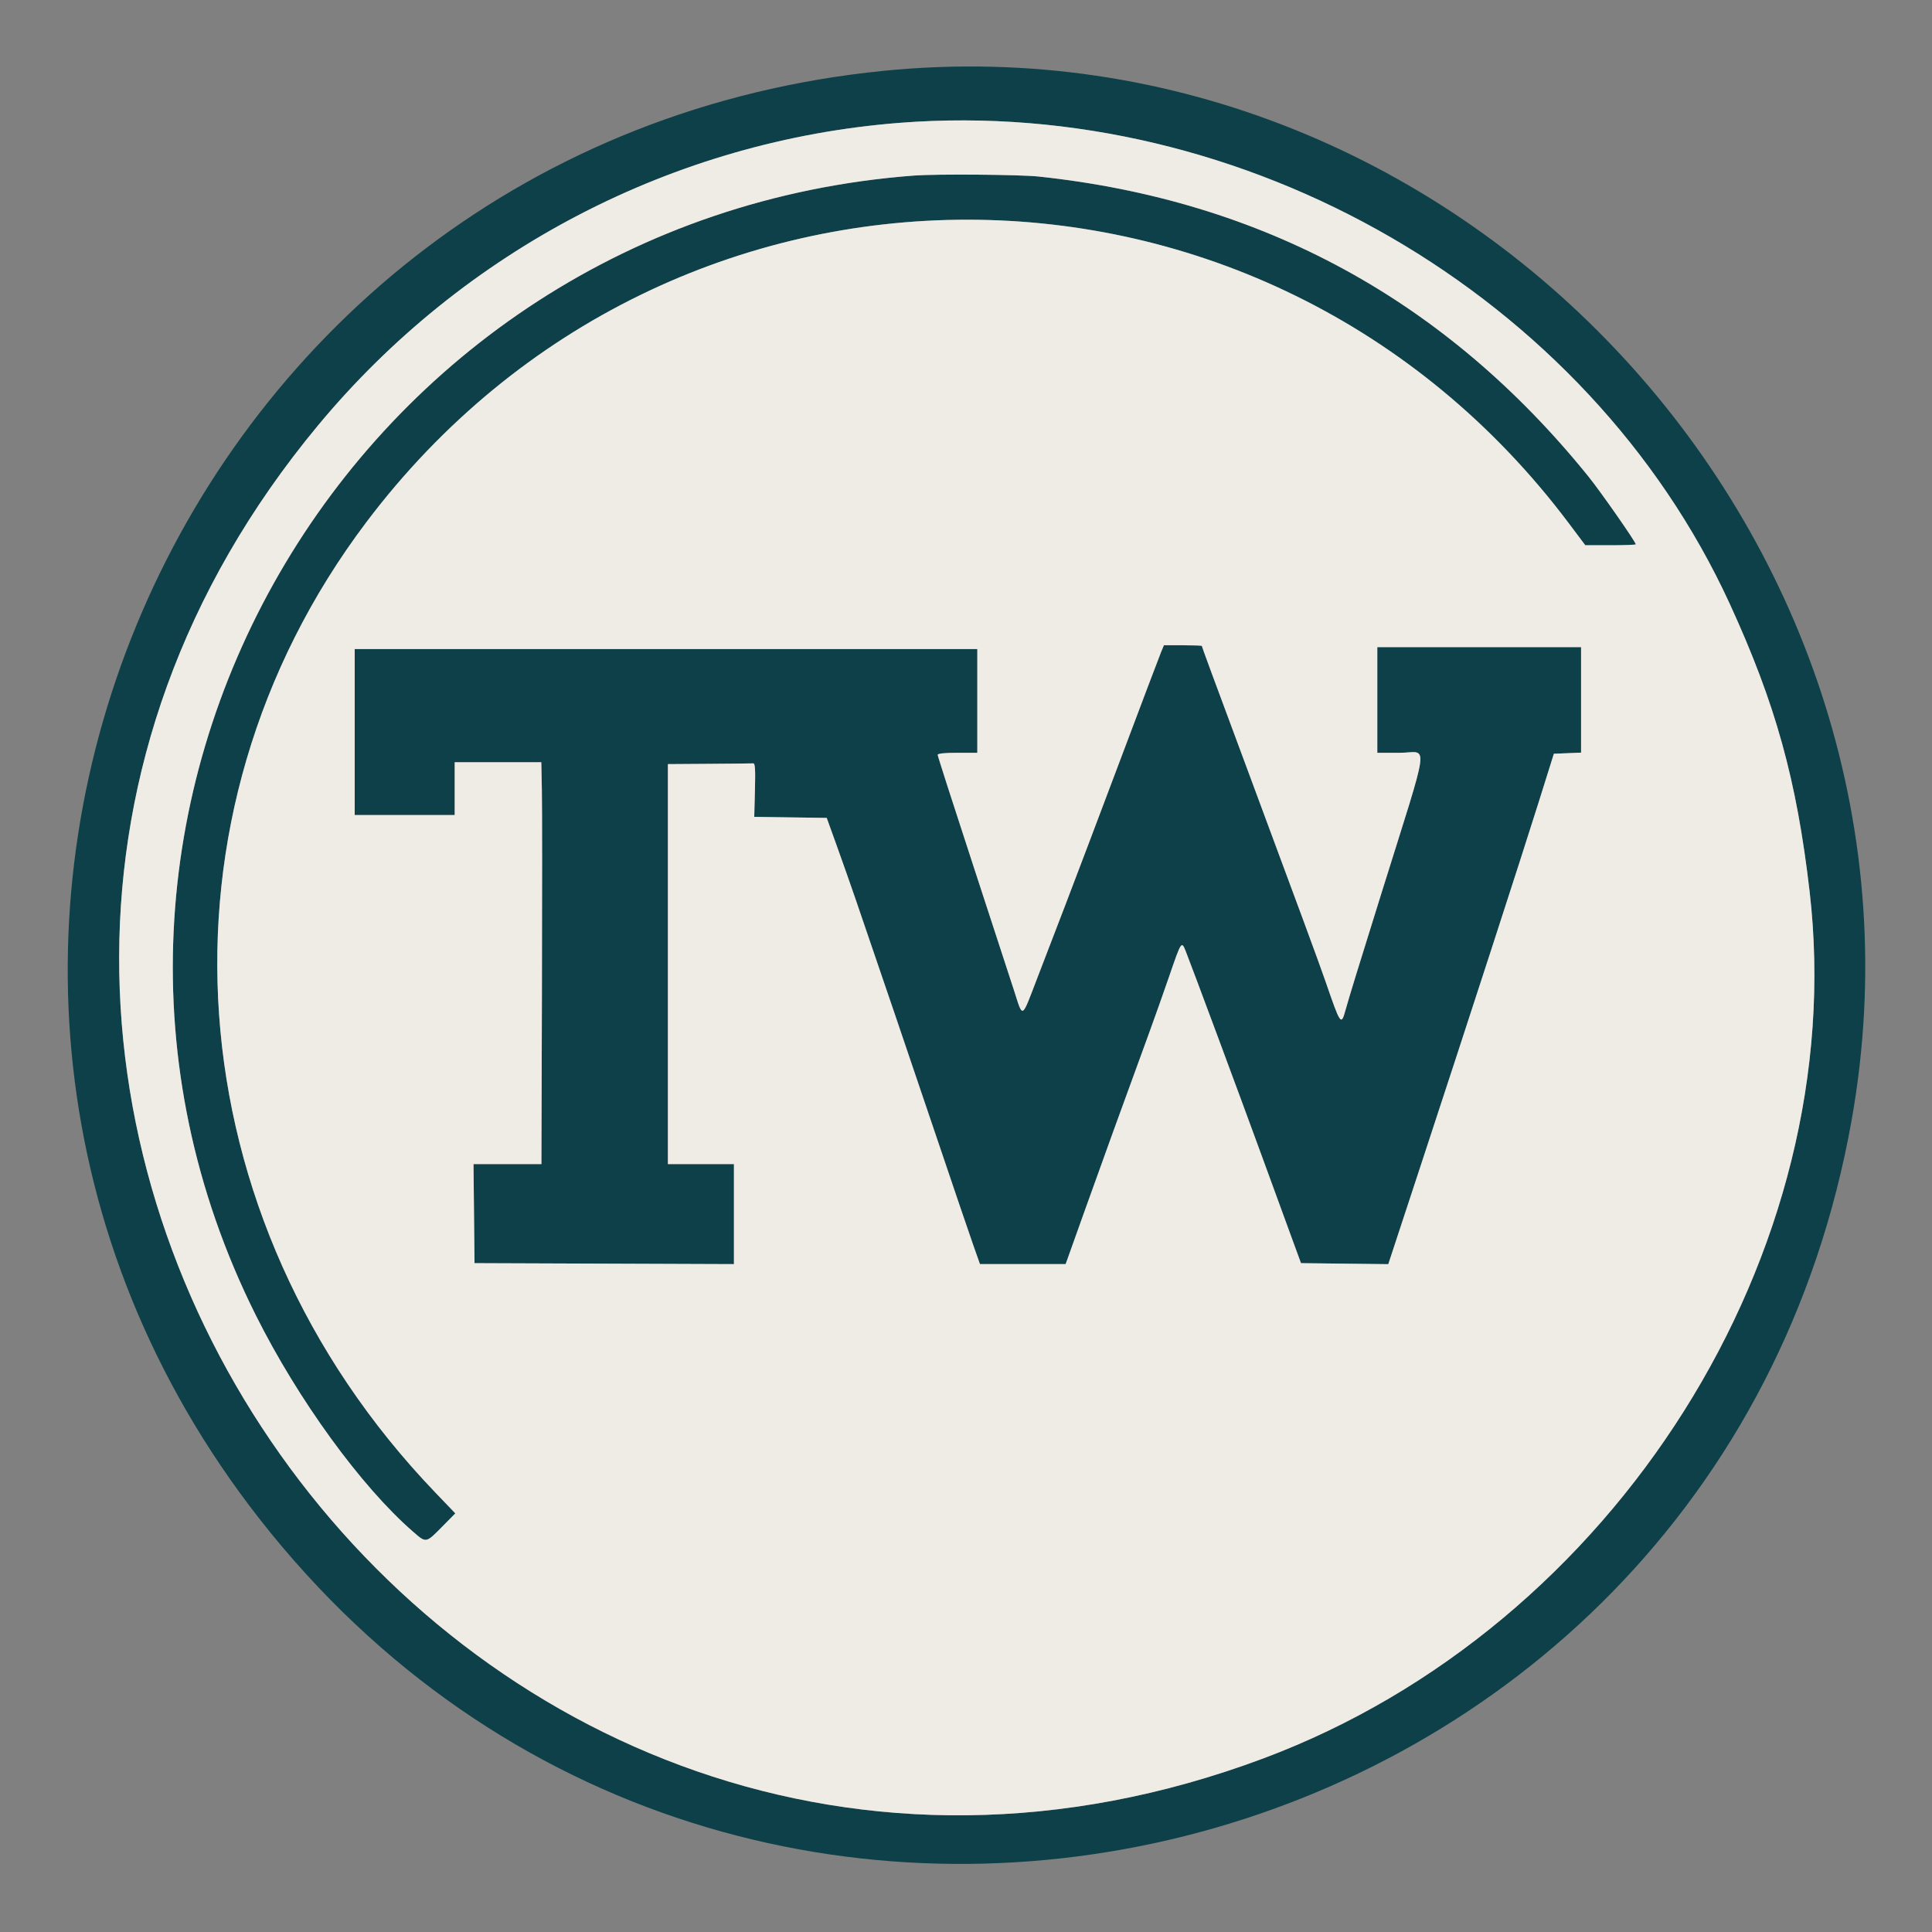 <svg xmlns="http://www.w3.org/2000/svg" width="1024" height="1024" viewBox="0 0 1024 1024" version="1.1"><rect x="0" y="0" width="1024" height="1024" fill="#808080" stroke="none"/><path d="M 468.500 37.523 C 92.978 74.864, -94.164 509.004, 137.612 805.130 C 391.467 1129.466, 909.371 999.576, 981.436 593.500 C 1035.568 288.471, 775.850 6.960, 468.500 37.523 M 477 65.093 C 357.389 74.378, 245.929 132.317, 168.640 225.384 C -123.977 577.742, 240.732 1092.296, 669.500 932.030 C 856.086 862.287, 981.289 663.639, 959.130 472.500 C 952.257 413.208, 941.053 372.861, 916.783 320 C 841.631 156.315, 659.772 50.906, 477 65.093 M 484.500 93.044 C 185.367 115.580, 2.869 431.423, 135.526 697 C 157.895 741.782, 191.360 787.871, 218.877 811.794 C 226.010 817.996, 225.614 818.074, 234.914 808.629 L 241.329 802.115 230.564 790.881 C 91.578 645.838, 76.509 432.697, 194.213 276.725 C 355.692 62.747, 670.554 63.083, 831.534 277.403 L 840.245 289 853.622 289 C 860.980 289, 867 288.777, 867 288.504 C 867 287.235, 848.344 260.516, 841.819 252.441 C 766.490 159.208, 669.282 106.194, 550.500 93.565 C 540.577 92.510, 496.233 92.160, 484.500 93.044 M 615.380 345.634 C 614.545 347.632, 604.707 373.620, 593.518 403.384 C 582.329 433.148, 569.365 467.400, 564.710 479.500 C 560.055 491.600, 553.184 509.488, 549.442 519.250 C 541.369 540.311, 542.246 539.868, 537.555 525.250 C 535.481 518.788, 525.508 488.234, 515.392 457.353 C 505.276 426.472, 497 400.709, 497 400.103 C 497 399.369, 500.515 399, 507.500 399 L 518 399 518 371.500 L 518 344 353 344 L 188 344 188 388 L 188 432 214.500 432 L 241 432 241 418 L 241 404 263.949 404 L 286.897 404 287.199 418.750 C 287.364 426.863, 287.378 474.788, 287.230 525.250 L 286.959 617 268.963 617 L 250.967 617 251.233 643.250 L 251.500 669.500 320.250 669.757 L 389 670.014 389 643.507 L 389 617 371.500 617 L 354 617 354 511 L 354 405 376 404.850 C 388.100 404.767, 398.563 404.655, 399.250 404.600 C 400.212 404.523, 400.415 407.779, 400.132 418.728 L 399.764 432.956 418.970 433.228 L 438.175 433.500 443.402 448 C 446.276 455.975, 450.716 468.575, 453.268 476 C 463.678 506.289, 483.998 566.037, 497.651 606.500 C 505.631 630.150, 513.787 654.112, 515.777 659.750 L 519.394 670 542.099 670 L 564.804 670 565.805 667.250 C 566.356 665.737, 570.412 654.375, 574.818 642 C 582.493 620.447, 597.014 580.369, 608.695 548.500 C 611.719 540.250, 616.665 526.300, 619.688 517.500 C 626.143 498.705, 626.219 498.590, 628.458 504.185 C 631.448 511.655, 657.288 581.187, 668.896 613 C 675.017 629.775, 682.169 649.350, 684.790 656.500 L 689.556 669.500 712.690 669.768 L 735.823 670.036 752.845 618.268 C 778.656 539.768, 806.331 454.528, 815.430 425.500 L 823.580 399.500 830.790 399.206 L 838 398.912 838 370.956 L 838 343 784 343 L 730 343 730 371 L 730 399 741.941 399 C 757.227 399, 758.551 389.004, 732.004 474 C 719.983 512.487, 714.983 528.750, 713.175 535.250 C 710.801 543.785, 710.592 543.486, 702.494 520 C 699.242 510.569, 687.293 478.143, 661.957 410 C 642.923 358.808, 637 342.753, 637 342.353 C 637 342.159, 632.477 342, 626.949 342 L 616.898 342 615.380 345.634" stroke="none" fill="#0d4048" fill-rule="evenodd"/><path d="M 477 65.093 C 357.389 74.378, 245.929 132.317, 168.640 225.384 C -123.977 577.742, 240.732 1092.296, 669.500 932.030 C 856.086 862.287, 981.289 663.639, 959.130 472.500 C 952.257 413.208, 941.053 372.861, 916.783 320 C 841.631 156.315, 659.772 50.906, 477 65.093 M 484.500 93.044 C 185.367 115.580, 2.869 431.423, 135.526 697 C 157.895 741.782, 191.360 787.871, 218.877 811.794 C 226.010 817.996, 225.614 818.074, 234.914 808.629 L 241.329 802.115 230.564 790.881 C 91.578 645.838, 76.509 432.697, 194.213 276.725 C 355.692 62.747, 670.554 63.083, 831.534 277.403 L 840.245 289 853.622 289 C 860.980 289, 867 288.777, 867 288.504 C 867 287.235, 848.344 260.516, 841.819 252.441 C 766.490 159.208, 669.282 106.194, 550.500 93.565 C 540.577 92.510, 496.233 92.160, 484.500 93.044 M 615.380 345.634 C 614.545 347.632, 604.707 373.620, 593.518 403.384 C 582.329 433.148, 569.365 467.400, 564.710 479.500 C 560.055 491.600, 553.184 509.488, 549.442 519.250 C 541.369 540.311, 542.246 539.868, 537.555 525.250 C 535.481 518.788, 525.508 488.234, 515.392 457.353 C 505.276 426.472, 497 400.709, 497 400.103 C 497 399.369, 500.515 399, 507.500 399 L 518 399 518 371.500 L 518 344 353 344 L 188 344 188 388 L 188 432 214.500 432 L 241 432 241 418 L 241 404 263.949 404 L 286.897 404 287.199 418.750 C 287.364 426.863, 287.378 474.788, 287.230 525.250 L 286.959 617 268.963 617 L 250.967 617 251.233 643.250 L 251.500 669.500 320.250 669.757 L 389 670.014 389 643.507 L 389 617 371.500 617 L 354 617 354 511 L 354 405 376 404.850 C 388.100 404.767, 398.563 404.655, 399.250 404.600 C 400.212 404.523, 400.415 407.779, 400.132 418.728 L 399.764 432.956 418.970 433.228 L 438.175 433.500 443.402 448 C 446.276 455.975, 450.716 468.575, 453.268 476 C 463.678 506.289, 483.998 566.037, 497.651 606.500 C 505.631 630.150, 513.787 654.112, 515.777 659.750 L 519.394 670 542.099 670 L 564.804 670 565.805 667.250 C 566.356 665.737, 570.412 654.375, 574.818 642 C 582.493 620.447, 597.014 580.369, 608.695 548.500 C 611.719 540.250, 616.665 526.300, 619.688 517.500 C 626.143 498.705, 626.219 498.590, 628.458 504.185 C 631.448 511.655, 657.288 581.187, 668.896 613 C 675.017 629.775, 682.169 649.350, 684.790 656.500 L 689.556 669.500 712.690 669.768 L 735.823 670.036 752.845 618.268 C 778.656 539.768, 806.331 454.528, 815.430 425.500 L 823.580 399.500 830.790 399.206 L 838 398.912 838 370.956 L 838 343 784 343 L 730 343 730 371 L 730 399 741.941 399 C 757.227 399, 758.551 389.004, 732.004 474 C 719.983 512.487, 714.983 528.750, 713.175 535.250 C 710.801 543.785, 710.592 543.486, 702.494 520 C 699.242 510.569, 687.293 478.143, 661.957 410 C 642.923 358.808, 637 342.753, 637 342.353 C 637 342.159, 632.477 342, 626.949 342 L 616.898 342 615.380 345.634" stroke="none" fill="#efebe5" fill-rule="evenodd"/></svg>